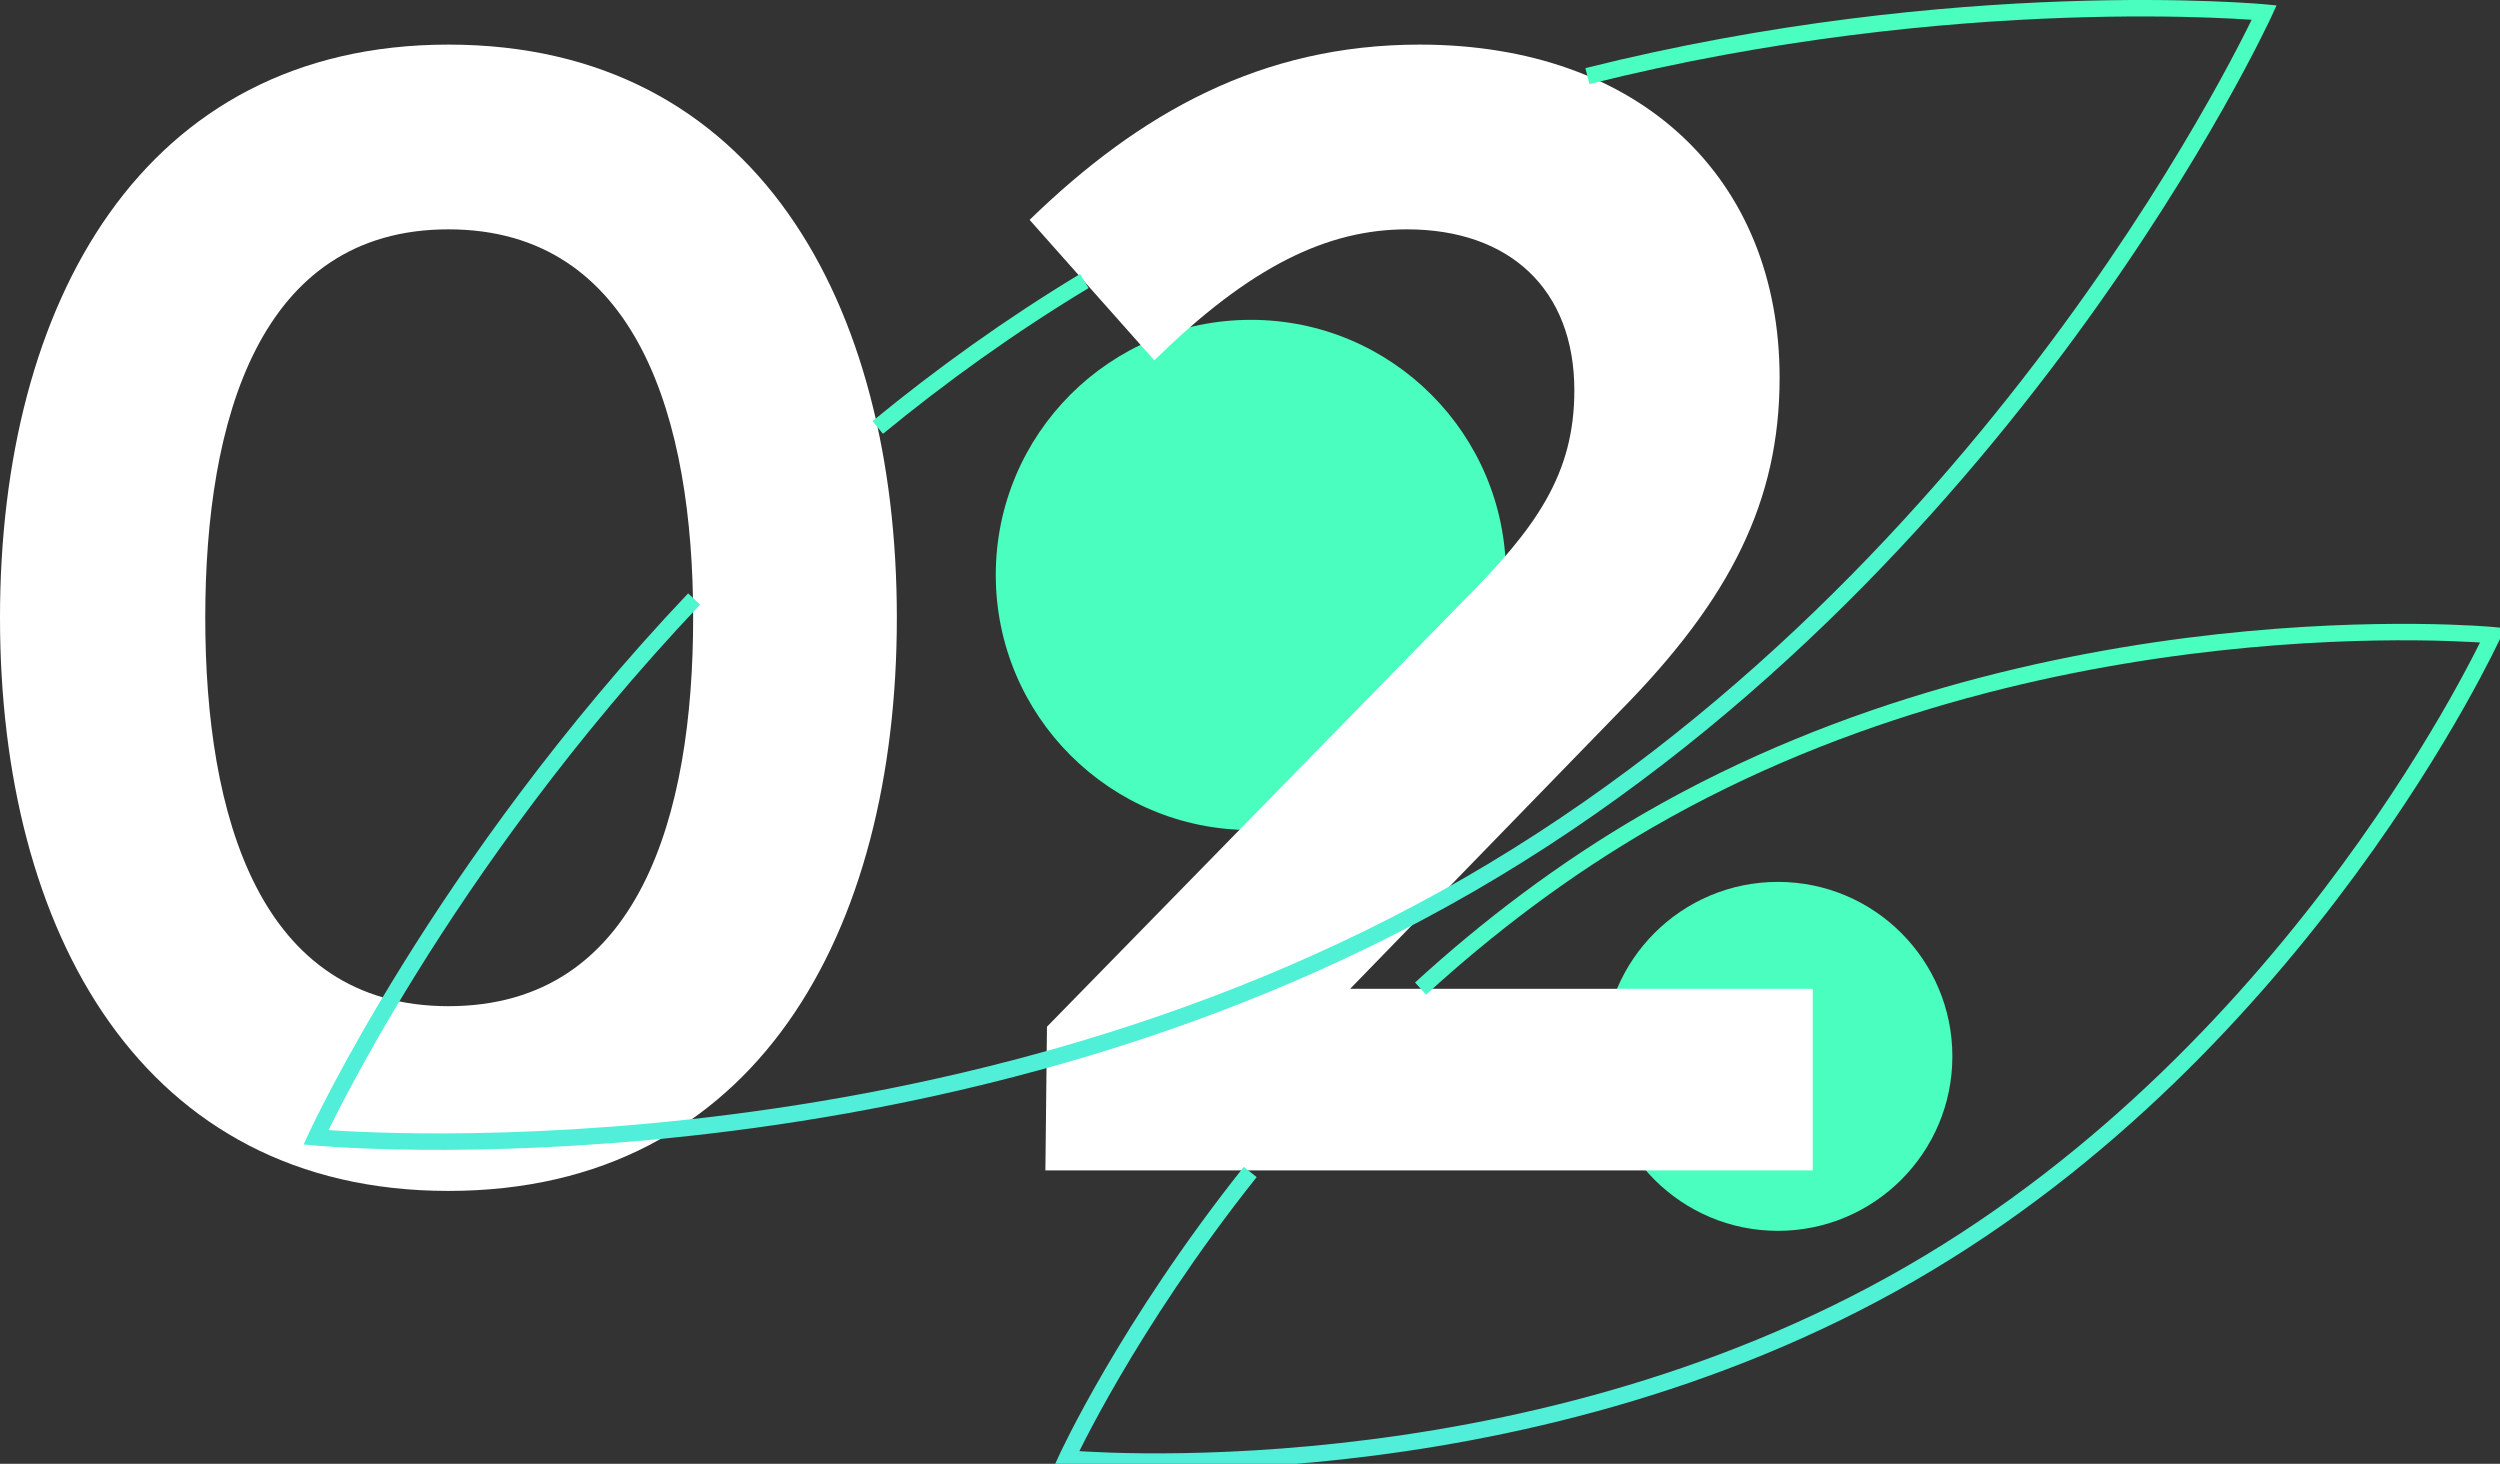 <svg width="152" height="89" viewBox="0 0 152 89" fill="none" xmlns="http://www.w3.org/2000/svg">
<rect x="0" y="0" width="152" height="89" fill="#333333" stroke="none"/>
<g clip-path="url(#clip0)">
<circle cx="76.053" cy="34.956" r="15.51" fill="#4AFEBF"/>
<circle cx="108.096" cy="64.227" r="10.608" fill="#4AFEBF"/>
<path d="M27.264 72.408C45.984 72.408 54.528 56.664 54.528 37.56C54.528 18.456 45.984 2.712 27.264 2.712C8.64 2.712 0 18.456 0 37.56C0 56.664 8.64 72.408 27.264 72.408ZM27.264 61.176C15.744 61.176 12.48 49.56 12.48 37.56C12.48 25.56 15.744 13.944 27.264 13.944C38.784 13.944 42.144 25.56 42.144 37.56C42.144 49.56 38.88 61.176 27.264 61.176Z" fill="white"/>
<path d="M110.216 71.16V60.12H82.088L98.504 43.224C105.224 36.408 108.2 30.456 108.2 22.968C108.2 10.872 99.752 2.712 86.312 2.712C76.712 2.712 69.32 6.84 62.6 13.368L70.184 21.912C76.04 16.152 80.744 13.944 85.544 13.944C91.784 13.944 95.72 17.592 95.72 23.736C95.72 28.824 93.416 32.088 88.904 36.6L63.656 62.424L63.56 71.16H110.216Z" fill="white"/>
<path fill-rule="evenodd" clip-rule="evenodd" d="M125.541 1.084C118.09 1.346 107.838 2.309 96.635 5.111L96.393 4.141C107.68 1.318 118.004 0.348 125.506 0.084C129.258 -0.048 132.305 -0.004 134.417 0.074C135.473 0.113 136.294 0.16 136.853 0.197C137.133 0.216 137.347 0.232 137.491 0.244C137.563 0.25 137.618 0.255 137.655 0.258L137.698 0.262L137.709 0.263L137.712 0.263C137.712 0.263 137.713 0.263 137.666 0.761C138.12 0.969 138.12 0.969 138.12 0.97L138.117 0.976L138.108 0.996L138.073 1.072C138.041 1.138 137.995 1.237 137.933 1.366C137.809 1.623 137.623 2.002 137.376 2.491C136.881 3.468 136.139 4.882 135.146 6.637C133.16 10.148 130.172 15.023 126.159 20.49C118.135 31.421 105.998 44.736 89.563 54.225C73.128 63.714 55.528 67.567 42.05 69.05C35.309 69.792 29.593 69.942 25.56 69.907C23.543 69.889 21.947 69.825 20.854 69.765C20.307 69.735 19.886 69.706 19.601 69.684C19.458 69.674 19.35 69.665 19.277 69.659L19.193 69.651L19.172 69.649L19.164 69.649C19.164 69.649 19.164 69.649 19.211 69.151C18.756 68.943 18.756 68.942 18.756 68.942L18.758 68.939L18.762 68.929L18.779 68.892C18.794 68.86 18.817 68.812 18.847 68.749C18.907 68.623 18.996 68.437 19.114 68.195C19.352 67.71 19.708 67.002 20.183 66.102C21.134 64.301 22.562 61.732 24.474 58.651C28.3 52.491 34.068 44.279 41.839 36.075L42.565 36.763C34.851 44.906 29.123 53.06 25.324 59.179C23.425 62.238 22.008 64.786 21.068 66.569C20.597 67.46 20.246 68.159 20.012 68.635C20 68.66 19.988 68.685 19.976 68.709C20.225 68.726 20.537 68.746 20.909 68.766C21.988 68.825 23.569 68.889 25.569 68.907C29.569 68.942 35.245 68.793 41.941 68.056C55.336 66.582 72.788 62.755 89.063 53.359C105.338 43.962 117.378 30.762 125.353 19.898C129.339 14.468 132.306 9.627 134.275 6.145C135.26 4.404 135.995 3.003 136.484 2.039C136.652 1.707 136.791 1.427 136.9 1.203C136.864 1.2 136.826 1.198 136.787 1.195C136.237 1.158 135.425 1.112 134.38 1.073C132.29 0.997 129.266 0.952 125.541 1.084ZM19.211 69.151L18.756 68.942L18.463 69.583L19.164 69.649L19.211 69.151ZM137.666 0.761L138.12 0.97L138.414 0.329L137.713 0.263L137.666 0.761ZM66.185 17.514C61.684 20.229 57.518 23.229 53.684 26.377L53.049 25.604C56.917 22.428 61.123 19.4 65.668 16.658L66.185 17.514Z" fill="url(#paint0_linear)"/>
<path fill-rule="evenodd" clip-rule="evenodd" d="M134.931 39.554C125.138 40.632 112.385 43.429 100.495 50.294C95.318 53.283 90.726 56.8 86.709 60.475L86.034 59.737C90.096 56.021 94.746 52.459 99.995 49.428C112.045 42.471 124.946 39.647 134.822 38.56C139.762 38.017 143.951 37.907 146.906 37.933C148.384 37.946 149.555 37.993 150.357 38.037C150.758 38.059 151.067 38.08 151.276 38.096C151.381 38.104 151.461 38.11 151.515 38.115L151.577 38.12L151.593 38.122L151.597 38.122L151.598 38.122C151.599 38.122 151.599 38.122 151.552 38.62C152.007 38.828 152.007 38.828 152.006 38.829L152.006 38.83L151.997 38.849L151.971 38.905C151.948 38.954 151.914 39.026 151.868 39.121C151.777 39.31 151.641 39.588 151.459 39.947C151.096 40.663 150.552 41.7 149.824 42.987C148.369 45.56 146.179 49.133 143.239 53.139C137.359 61.148 128.464 70.908 116.414 77.865C104.364 84.823 91.463 87.646 81.588 88.733C76.648 89.277 72.459 89.387 69.503 89.361C68.025 89.348 66.855 89.3 66.052 89.257C65.651 89.234 65.342 89.213 65.133 89.198C65.028 89.19 64.948 89.183 64.894 89.179L64.832 89.173L64.816 89.172L64.812 89.171L64.811 89.171C64.81 89.171 64.81 89.171 64.857 88.673C64.403 88.465 64.403 88.465 64.403 88.465L64.406 88.458L64.414 88.44L64.448 88.368C64.477 88.306 64.521 88.214 64.579 88.094C64.695 87.854 64.869 87.502 65.101 87.05C65.564 86.148 66.26 84.847 67.191 83.251C69.052 80.06 71.855 75.685 75.623 70.945L76.405 71.567C72.673 76.263 69.897 80.597 68.055 83.755C67.134 85.334 66.447 86.619 65.99 87.507C65.846 87.789 65.724 88.031 65.626 88.229C65.767 88.239 65.927 88.248 66.107 88.258C66.895 88.301 68.05 88.348 69.512 88.361C72.435 88.386 76.584 88.278 81.478 87.739C91.271 86.661 104.024 83.864 115.914 76.999C127.804 70.135 136.602 60.489 142.432 52.547C145.346 48.578 147.515 45.039 148.954 42.495C149.674 41.222 150.211 40.199 150.567 39.495C150.649 39.334 150.721 39.19 150.783 39.064C150.642 39.055 150.482 39.045 150.302 39.035C149.514 38.992 148.359 38.946 146.898 38.933C143.974 38.907 139.825 39.016 134.931 39.554ZM64.857 88.673L64.403 88.465L64.109 89.105L64.811 89.171L64.857 88.673ZM151.552 38.62L152.006 38.829L152.3 38.188L151.598 38.122L151.552 38.62Z" fill="url(#paint1_linear)"/>
</g>
<defs>
<linearGradient id="paint0_linear" x1="78.438" y1="0" x2="78.438" y2="69.912" gradientUnits="userSpaceOnUse">
<stop stop-color="#4AFEBF"/>
<stop offset="1" stop-color="#51EEDA"/>
</linearGradient>
<linearGradient id="paint1_linear" x1="108.205" y1="37.929" x2="108.205" y2="89.364" gradientUnits="userSpaceOnUse">
<stop stop-color="#4AFEBF"/>
<stop offset="1" stop-color="#51EEDA"/>
</linearGradient>
<clipPath id="clip0">
<rect width="152" height="89" fill="white"/>
</clipPath>
</defs>
</svg>
